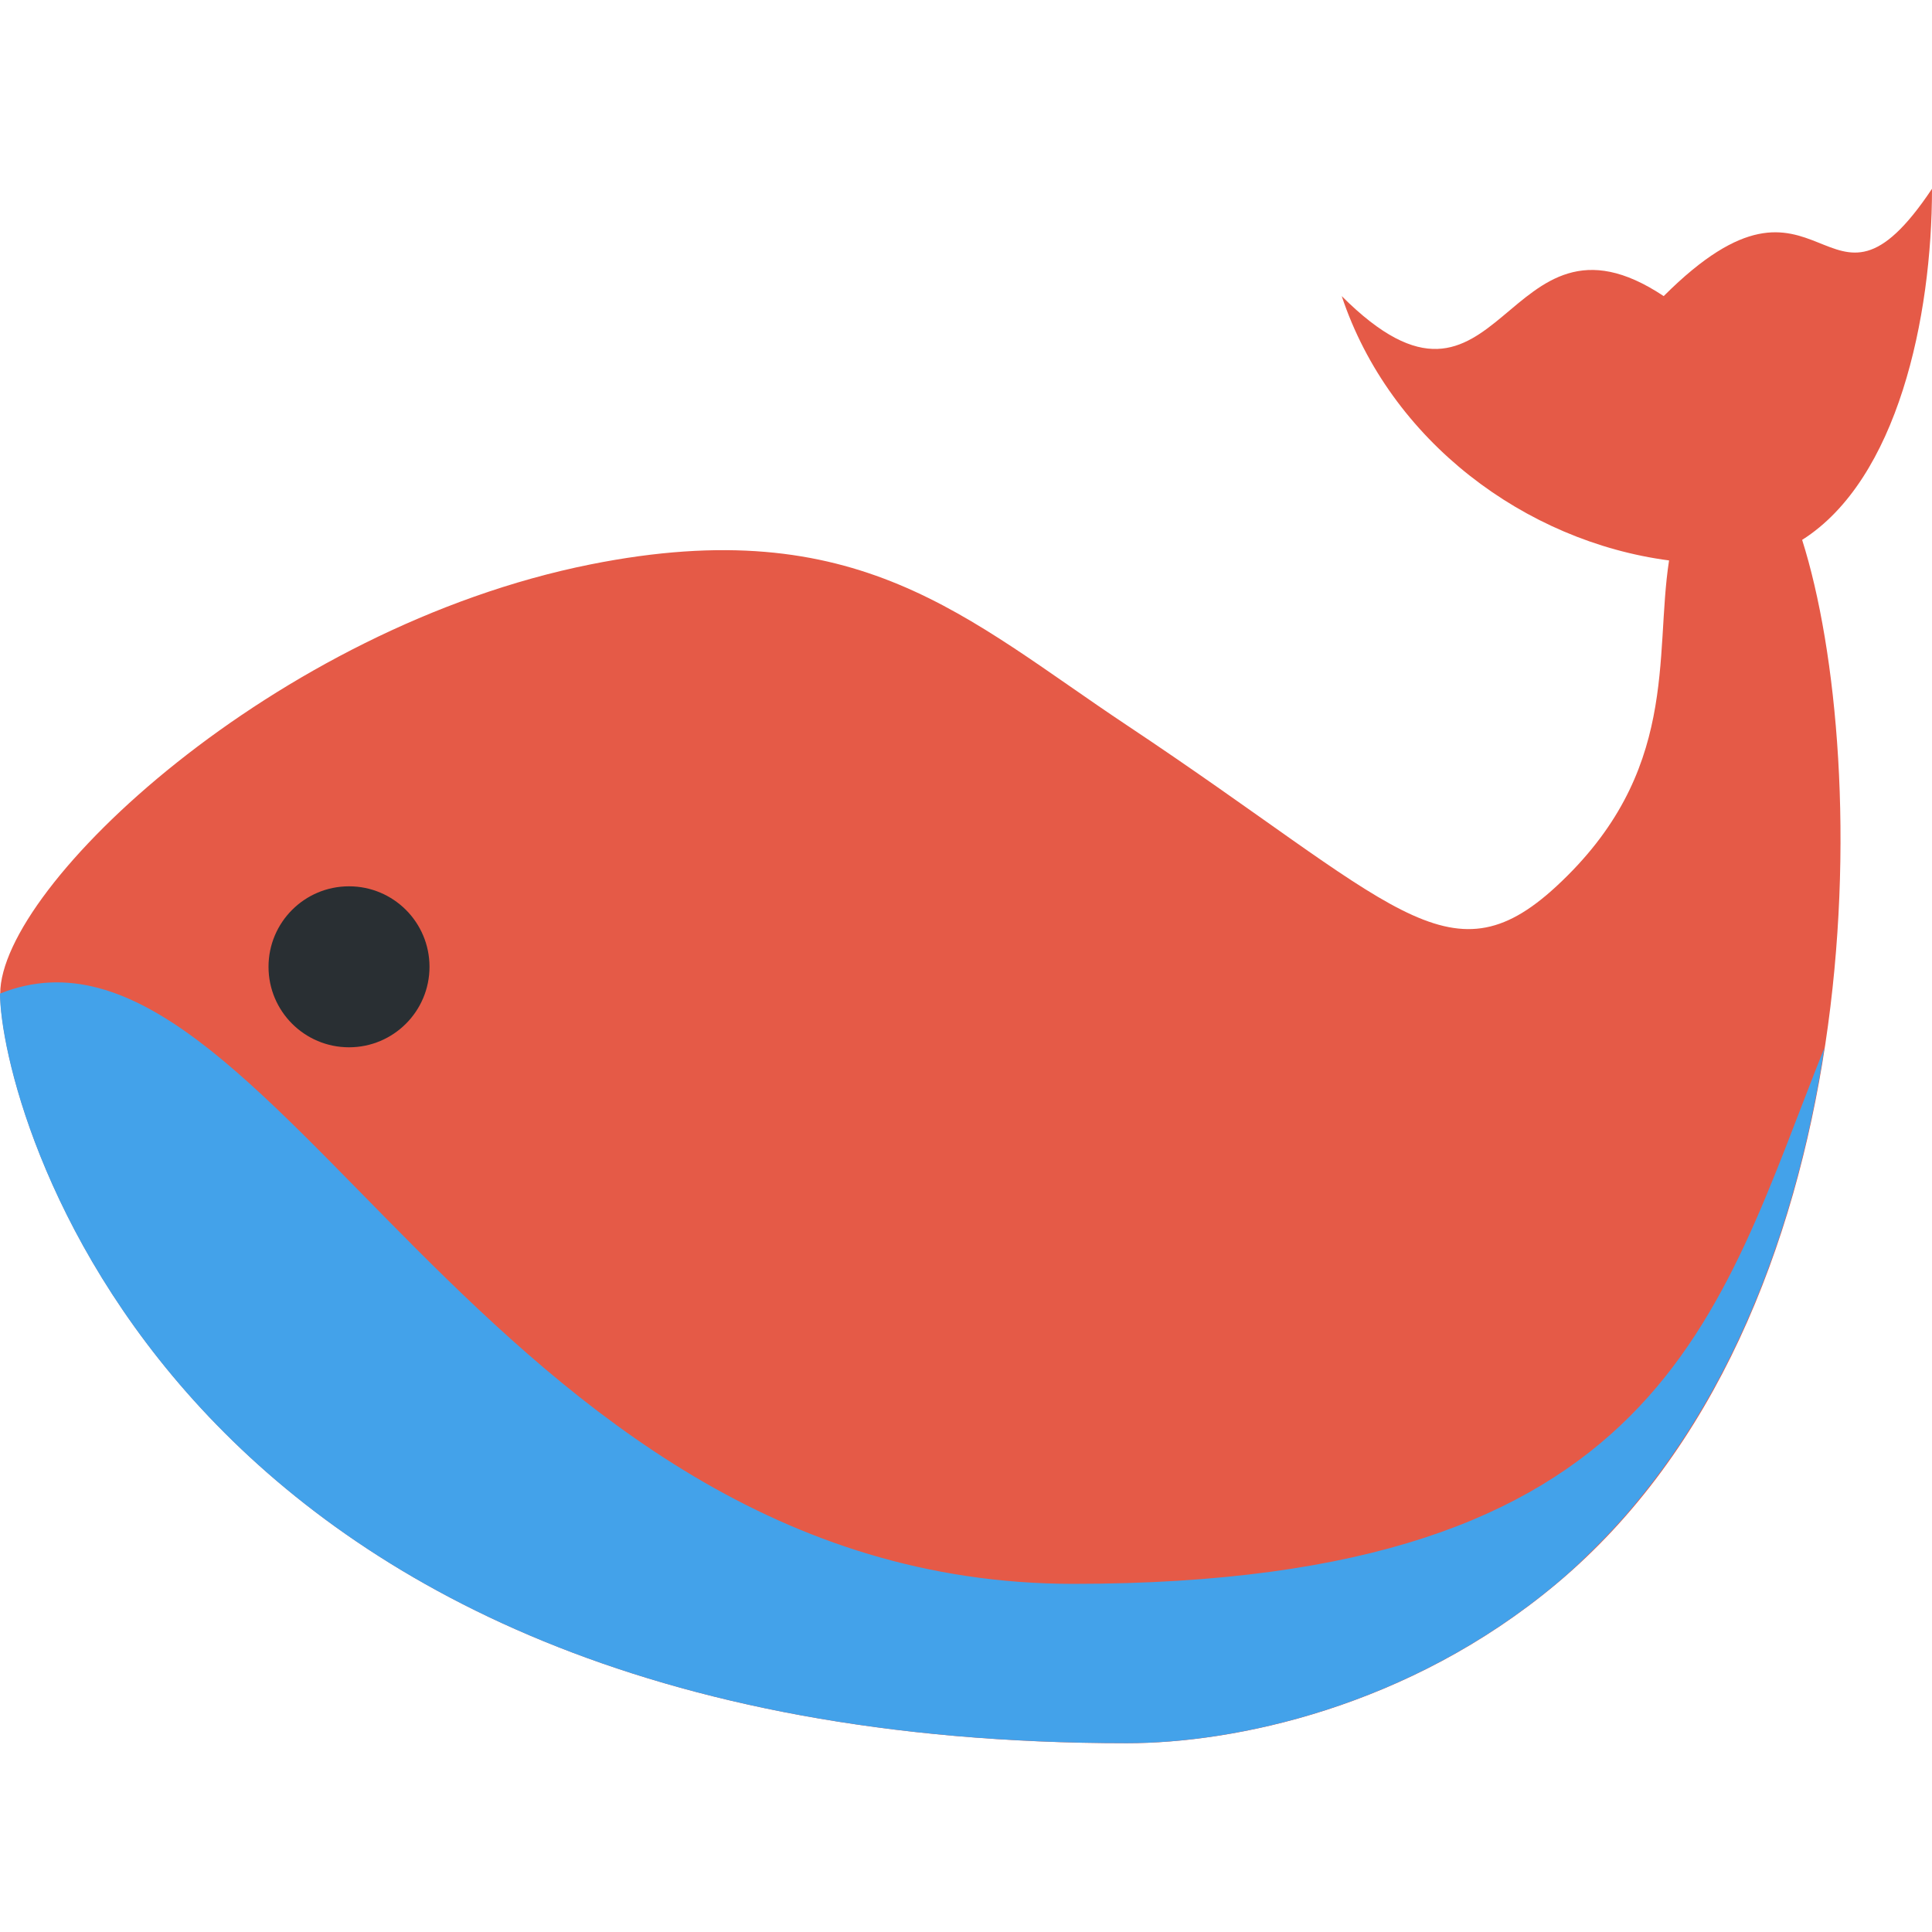 <?xml version="1.0"?>
<svg xmlns="http://www.w3.org/2000/svg" xmlns:xlink="http://www.w3.org/1999/xlink" version="1.1" id="Capa_1" x="0px" y="0px" viewBox="0 0 512.057 512.057" style="enable-background:new 0 0 512.057 512.057;" xml:space="preserve" width="512px" height="512px" class=""><g><g transform="matrix(1.25 0 0 -1.25 0 45)">
	<g>
		<g>
			<path style="fill:#E55A47" d="M409.646-4.027C386.89-38.16,386.89,7.351,352.757-26.783c-34.133,22.756-34.133-34.133-68.267,0     c10.229-30.709,38.901-52.042,69.404-56.047c-3.152-20.355,2.298-44.897-23.893-69.097c-22.847-21.129-34.395-3.55-91.022,34.122     c-34.133,22.71-56.889,45.511-113.778,34.133C58.266-97.063,0.046-151.927,0.046-174.682s34.133-158.936,238.933-158.936     c22.756,0,59.654,7.555,91.022,33.781c67.755,56.639,66.924,174.638,52.11,221.366C402.364-65.649,409.646-31.254,409.646-4.027" data-original="#3B88C3" class="" data-old_color="#ED5D49"/>
			<path style="fill:#43A2EA" d="M343.768-286.321c1.695,1.877,3.288,3.846,4.881,5.814c21.379,26.738,33.018,60.848,38.172,94.322     c-22.744-56.843-34.202-113.641-159.266-113.641C102.4-299.827,56.889-151.915,0-174.671     c0-22.767,34.133-158.936,238.933-158.936c22.756,0,59.654,7.555,91.022,33.781c3.63,3.015,6.963,6.292,10.24,9.648     C341.402-288.915,342.596-287.63,343.768-286.321" data-original="#55ACEE" class="" data-old_color="#459EE1"/>
			<path style="fill:#292F33" d="M91.068-168.993c0-9.421-7.634-17.067-17.067-17.067s-17.067,7.646-17.067,17.067     c0,9.421,7.634,17.067,17.067,17.067S91.068-159.573,91.068-168.993" data-original="#292F33" class="active-path"/>
		</g>
	</g>
</g></g> </svg>
